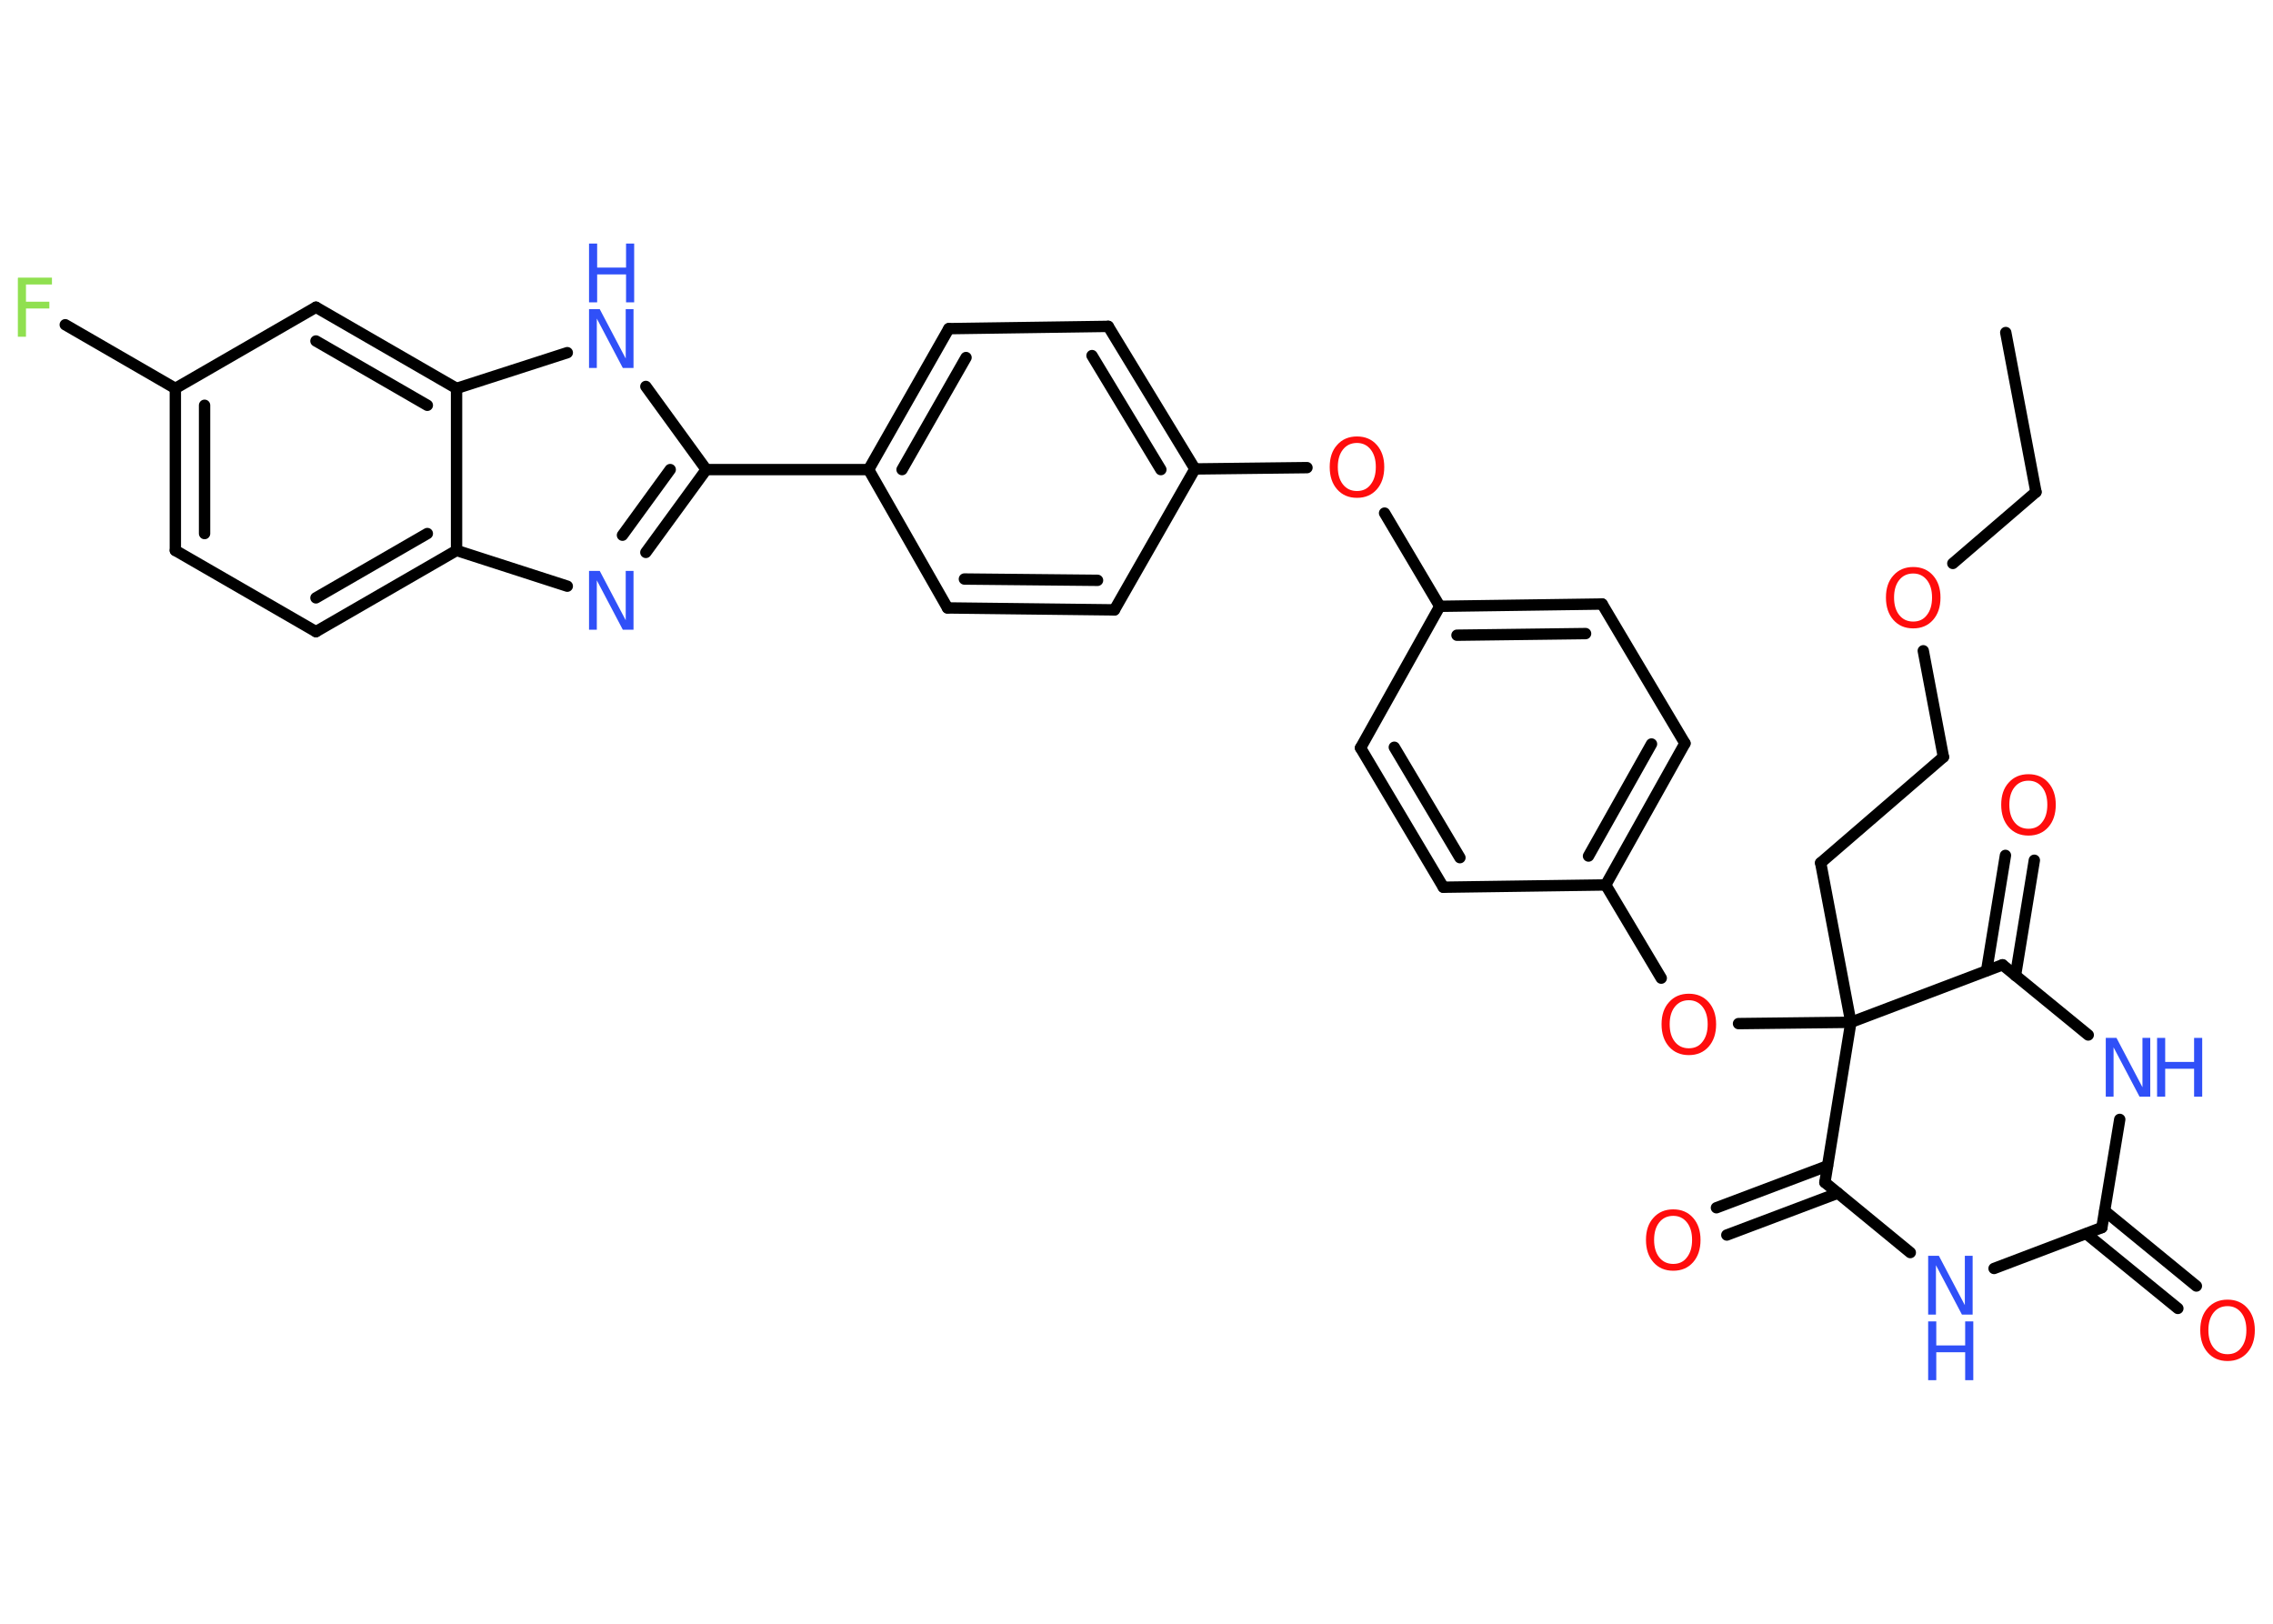 <?xml version='1.0' encoding='UTF-8'?>
<!DOCTYPE svg PUBLIC "-//W3C//DTD SVG 1.1//EN" "http://www.w3.org/Graphics/SVG/1.1/DTD/svg11.dtd">
<svg version='1.2' xmlns='http://www.w3.org/2000/svg' xmlns:xlink='http://www.w3.org/1999/xlink' width='70.0mm' height='50.0mm' viewBox='0 0 70.0 50.0'>
  <desc>Generated by the Chemistry Development Kit (http://github.com/cdk)</desc>
  <g stroke-linecap='round' stroke-linejoin='round' stroke='#000000' stroke-width='.35' fill='#3050F8'>
    <rect x='.0' y='.0' width='70.0' height='50.0' fill='#FFFFFF' stroke='none'/>
    <g id='mol1' class='mol'>
      <line id='mol1bnd1' class='bond' x1='61.77' y1='10.24' x2='62.7' y2='15.15'/>
      <line id='mol1bnd2' class='bond' x1='62.7' y1='15.15' x2='60.14' y2='17.35'/>
      <line id='mol1bnd3' class='bond' x1='59.23' y1='20.04' x2='59.85' y2='23.31'/>
      <line id='mol1bnd4' class='bond' x1='59.85' y1='23.31' x2='56.07' y2='26.57'/>
      <line id='mol1bnd5' class='bond' x1='56.07' y1='26.57' x2='57.0' y2='31.48'/>
      <line id='mol1bnd6' class='bond' x1='57.0' y1='31.48' x2='53.54' y2='31.52'/>
      <line id='mol1bnd7' class='bond' x1='51.16' y1='30.12' x2='49.45' y2='27.25'/>
      <g id='mol1bnd8' class='bond'>
        <line x1='49.45' y1='27.25' x2='51.89' y2='22.89'/>
        <line x1='48.92' y1='26.36' x2='50.86' y2='22.91'/>
      </g>
      <line id='mol1bnd9' class='bond' x1='51.89' y1='22.89' x2='49.34' y2='18.6'/>
      <g id='mol1bnd10' class='bond'>
        <line x1='49.34' y1='18.6' x2='44.34' y2='18.67'/>
        <line x1='48.83' y1='19.51' x2='44.87' y2='19.56'/>
      </g>
      <line id='mol1bnd11' class='bond' x1='44.34' y1='18.67' x2='42.64' y2='15.8'/>
      <line id='mol1bnd12' class='bond' x1='40.25' y1='14.4' x2='36.8' y2='14.44'/>
      <g id='mol1bnd13' class='bond'>
        <line x1='36.8' y1='14.44' x2='34.13' y2='10.05'/>
        <line x1='35.75' y1='14.46' x2='33.63' y2='10.95'/>
      </g>
      <line id='mol1bnd14' class='bond' x1='34.13' y1='10.05' x2='29.22' y2='10.12'/>
      <g id='mol1bnd15' class='bond'>
        <line x1='29.22' y1='10.12' x2='26.75' y2='14.46'/>
        <line x1='29.75' y1='11.01' x2='27.78' y2='14.46'/>
      </g>
      <line id='mol1bnd16' class='bond' x1='26.75' y1='14.46' x2='21.75' y2='14.46'/>
      <g id='mol1bnd17' class='bond'>
        <line x1='19.89' y1='17.01' x2='21.75' y2='14.46'/>
        <line x1='19.17' y1='16.48' x2='20.64' y2='14.46'/>
      </g>
      <line id='mol1bnd18' class='bond' x1='17.47' y1='18.05' x2='14.06' y2='16.95'/>
      <g id='mol1bnd19' class='bond'>
        <line x1='9.73' y1='19.45' x2='14.06' y2='16.95'/>
        <line x1='9.73' y1='18.41' x2='13.16' y2='16.43'/>
      </g>
      <line id='mol1bnd20' class='bond' x1='9.73' y1='19.45' x2='5.4' y2='16.95'/>
      <g id='mol1bnd21' class='bond'>
        <line x1='5.4' y1='11.96' x2='5.4' y2='16.95'/>
        <line x1='6.3' y1='12.48' x2='6.3' y2='16.43'/>
      </g>
      <line id='mol1bnd22' class='bond' x1='5.4' y1='11.96' x2='2.01' y2='10.0'/>
      <line id='mol1bnd23' class='bond' x1='5.4' y1='11.96' x2='9.73' y2='9.46'/>
      <g id='mol1bnd24' class='bond'>
        <line x1='14.06' y1='11.96' x2='9.73' y2='9.46'/>
        <line x1='13.16' y1='12.48' x2='9.73' y2='10.5'/>
      </g>
      <line id='mol1bnd25' class='bond' x1='14.06' y1='16.95' x2='14.06' y2='11.96'/>
      <line id='mol1bnd26' class='bond' x1='14.06' y1='11.96' x2='17.47' y2='10.86'/>
      <line id='mol1bnd27' class='bond' x1='21.75' y1='14.46' x2='19.89' y2='11.9'/>
      <line id='mol1bnd28' class='bond' x1='26.75' y1='14.46' x2='29.18' y2='18.72'/>
      <g id='mol1bnd29' class='bond'>
        <line x1='29.18' y1='18.72' x2='34.32' y2='18.78'/>
        <line x1='29.7' y1='17.83' x2='33.8' y2='17.87'/>
      </g>
      <line id='mol1bnd30' class='bond' x1='36.8' y1='14.44' x2='34.32' y2='18.78'/>
      <line id='mol1bnd31' class='bond' x1='44.34' y1='18.67' x2='41.9' y2='23.03'/>
      <g id='mol1bnd32' class='bond'>
        <line x1='41.9' y1='23.03' x2='44.45' y2='27.32'/>
        <line x1='42.94' y1='23.01' x2='44.96' y2='26.41'/>
      </g>
      <line id='mol1bnd33' class='bond' x1='49.45' y1='27.25' x2='44.45' y2='27.32'/>
      <line id='mol1bnd34' class='bond' x1='57.0' y1='31.48' x2='61.67' y2='29.71'/>
      <g id='mol1bnd35' class='bond'>
        <line x1='61.18' y1='29.89' x2='61.76' y2='26.34'/>
        <line x1='62.07' y1='30.04' x2='62.65' y2='26.49'/>
      </g>
      <line id='mol1bnd36' class='bond' x1='61.67' y1='29.71' x2='64.31' y2='31.87'/>
      <line id='mol1bnd37' class='bond' x1='65.28' y1='34.47' x2='64.73' y2='37.8'/>
      <g id='mol1bnd38' class='bond'>
        <line x1='64.82' y1='37.29' x2='67.64' y2='39.6'/>
        <line x1='64.25' y1='37.99' x2='67.07' y2='40.29'/>
      </g>
      <line id='mol1bnd39' class='bond' x1='64.73' y1='37.8' x2='61.41' y2='39.06'/>
      <line id='mol1bnd40' class='bond' x1='58.83' y1='38.57' x2='56.2' y2='36.41'/>
      <line id='mol1bnd41' class='bond' x1='57.0' y1='31.48' x2='56.2' y2='36.41'/>
      <g id='mol1bnd42' class='bond'>
        <line x1='56.6' y1='36.74' x2='53.18' y2='38.03'/>
        <line x1='56.28' y1='35.9' x2='52.86' y2='37.19'/>
      </g>
      <path id='mol1atm3' class='atom' d='M58.92 17.66q-.27 .0 -.43 .2q-.16 .2 -.16 .54q.0 .34 .16 .54q.16 .2 .43 .2q.27 .0 .42 -.2q.16 -.2 .16 -.54q.0 -.34 -.16 -.54q-.16 -.2 -.42 -.2zM58.92 17.46q.38 .0 .61 .26q.23 .26 .23 .68q.0 .43 -.23 .69q-.23 .26 -.61 .26q-.38 .0 -.61 -.26q-.23 -.26 -.23 -.69q.0 -.43 .23 -.68q.23 -.26 .61 -.26z' stroke='none' fill='#FF0D0D'/>
      <path id='mol1atm7' class='atom' d='M52.01 30.8q-.27 .0 -.43 .2q-.16 .2 -.16 .54q.0 .34 .16 .54q.16 .2 .43 .2q.27 .0 .42 -.2q.16 -.2 .16 -.54q.0 -.34 -.16 -.54q-.16 -.2 -.42 -.2zM52.01 30.6q.38 .0 .61 .26q.23 .26 .23 .68q.0 .43 -.23 .69q-.23 .26 -.61 .26q-.38 .0 -.61 -.26q-.23 -.26 -.23 -.69q.0 -.43 .23 -.68q.23 -.26 .61 -.26z' stroke='none' fill='#FF0D0D'/>
      <path id='mol1atm12' class='atom' d='M41.79 13.64q-.27 .0 -.43 .2q-.16 .2 -.16 .54q.0 .34 .16 .54q.16 .2 .43 .2q.27 .0 .42 -.2q.16 -.2 .16 -.54q.0 -.34 -.16 -.54q-.16 -.2 -.42 -.2zM41.79 13.44q.38 .0 .61 .26q.23 .26 .23 .68q.0 .43 -.23 .69q-.23 .26 -.61 .26q-.38 .0 -.61 -.26q-.23 -.26 -.23 -.69q.0 -.43 .23 -.68q.23 -.26 .61 -.26z' stroke='none' fill='#FF0D0D'/>
      <path id='mol1atm18' class='atom' d='M18.14 17.58h.33l.8 1.52v-1.52h.24v1.81h-.33l-.8 -1.52v1.52h-.24v-1.81z' stroke='none'/>
      <path id='mol1atm23' class='atom' d='M.56 8.55h1.04v.21h-.8v.53h.72v.21h-.72v.87h-.25v-1.81z' stroke='none' fill='#90E050'/>
      <g id='mol1atm26' class='atom'>
        <path d='M18.14 9.52h.33l.8 1.52v-1.52h.24v1.81h-.33l-.8 -1.52v1.52h-.24v-1.81z' stroke='none'/>
        <path d='M18.14 7.5h.25v.74h.89v-.74h.25v1.81h-.25v-.86h-.89v.86h-.25v-1.81z' stroke='none'/>
      </g>
      <path id='mol1atm32' class='atom' d='M62.47 24.04q-.27 .0 -.43 .2q-.16 .2 -.16 .54q.0 .34 .16 .54q.16 .2 .43 .2q.27 .0 .42 -.2q.16 -.2 .16 -.54q.0 -.34 -.16 -.54q-.16 -.2 -.42 -.2zM62.47 23.84q.38 .0 .61 .26q.23 .26 .23 .68q.0 .43 -.23 .69q-.23 .26 -.61 .26q-.38 .0 -.61 -.26q-.23 -.26 -.23 -.69q.0 -.43 .23 -.68q.23 -.26 .61 -.26z' stroke='none' fill='#FF0D0D'/>
      <g id='mol1atm33' class='atom'>
        <path d='M64.85 31.96h.33l.8 1.52v-1.52h.24v1.81h-.33l-.8 -1.52v1.52h-.24v-1.81z' stroke='none'/>
        <path d='M66.43 31.96h.25v.74h.89v-.74h.25v1.81h-.25v-.86h-.89v.86h-.25v-1.81z' stroke='none'/>
      </g>
      <path id='mol1atm35' class='atom' d='M68.6 40.22q-.27 .0 -.43 .2q-.16 .2 -.16 .54q.0 .34 .16 .54q.16 .2 .43 .2q.27 .0 .42 -.2q.16 -.2 .16 -.54q.0 -.34 -.16 -.54q-.16 -.2 -.42 -.2zM68.6 40.02q.38 .0 .61 .26q.23 .26 .23 .68q.0 .43 -.23 .69q-.23 .26 -.61 .26q-.38 .0 -.61 -.26q-.23 -.26 -.23 -.69q.0 -.43 .23 -.68q.23 -.26 .61 -.26z' stroke='none' fill='#FF0D0D'/>
      <g id='mol1atm36' class='atom'>
        <path d='M59.38 38.67h.33l.8 1.52v-1.52h.24v1.81h-.33l-.8 -1.52v1.52h-.24v-1.81z' stroke='none'/>
        <path d='M59.38 40.69h.25v.74h.89v-.74h.25v1.81h-.25v-.86h-.89v.86h-.25v-1.81z' stroke='none'/>
      </g>
      <path id='mol1atm38' class='atom' d='M51.53 37.44q-.27 .0 -.43 .2q-.16 .2 -.16 .54q.0 .34 .16 .54q.16 .2 .43 .2q.27 .0 .42 -.2q.16 -.2 .16 -.54q.0 -.34 -.16 -.54q-.16 -.2 -.42 -.2zM51.53 37.24q.38 .0 .61 .26q.23 .26 .23 .68q.0 .43 -.23 .69q-.23 .26 -.61 .26q-.38 .0 -.61 -.26q-.23 -.26 -.23 -.69q.0 -.43 .23 -.68q.23 -.26 .61 -.26z' stroke='none' fill='#FF0D0D'/>
    </g>
  </g>
</svg>
